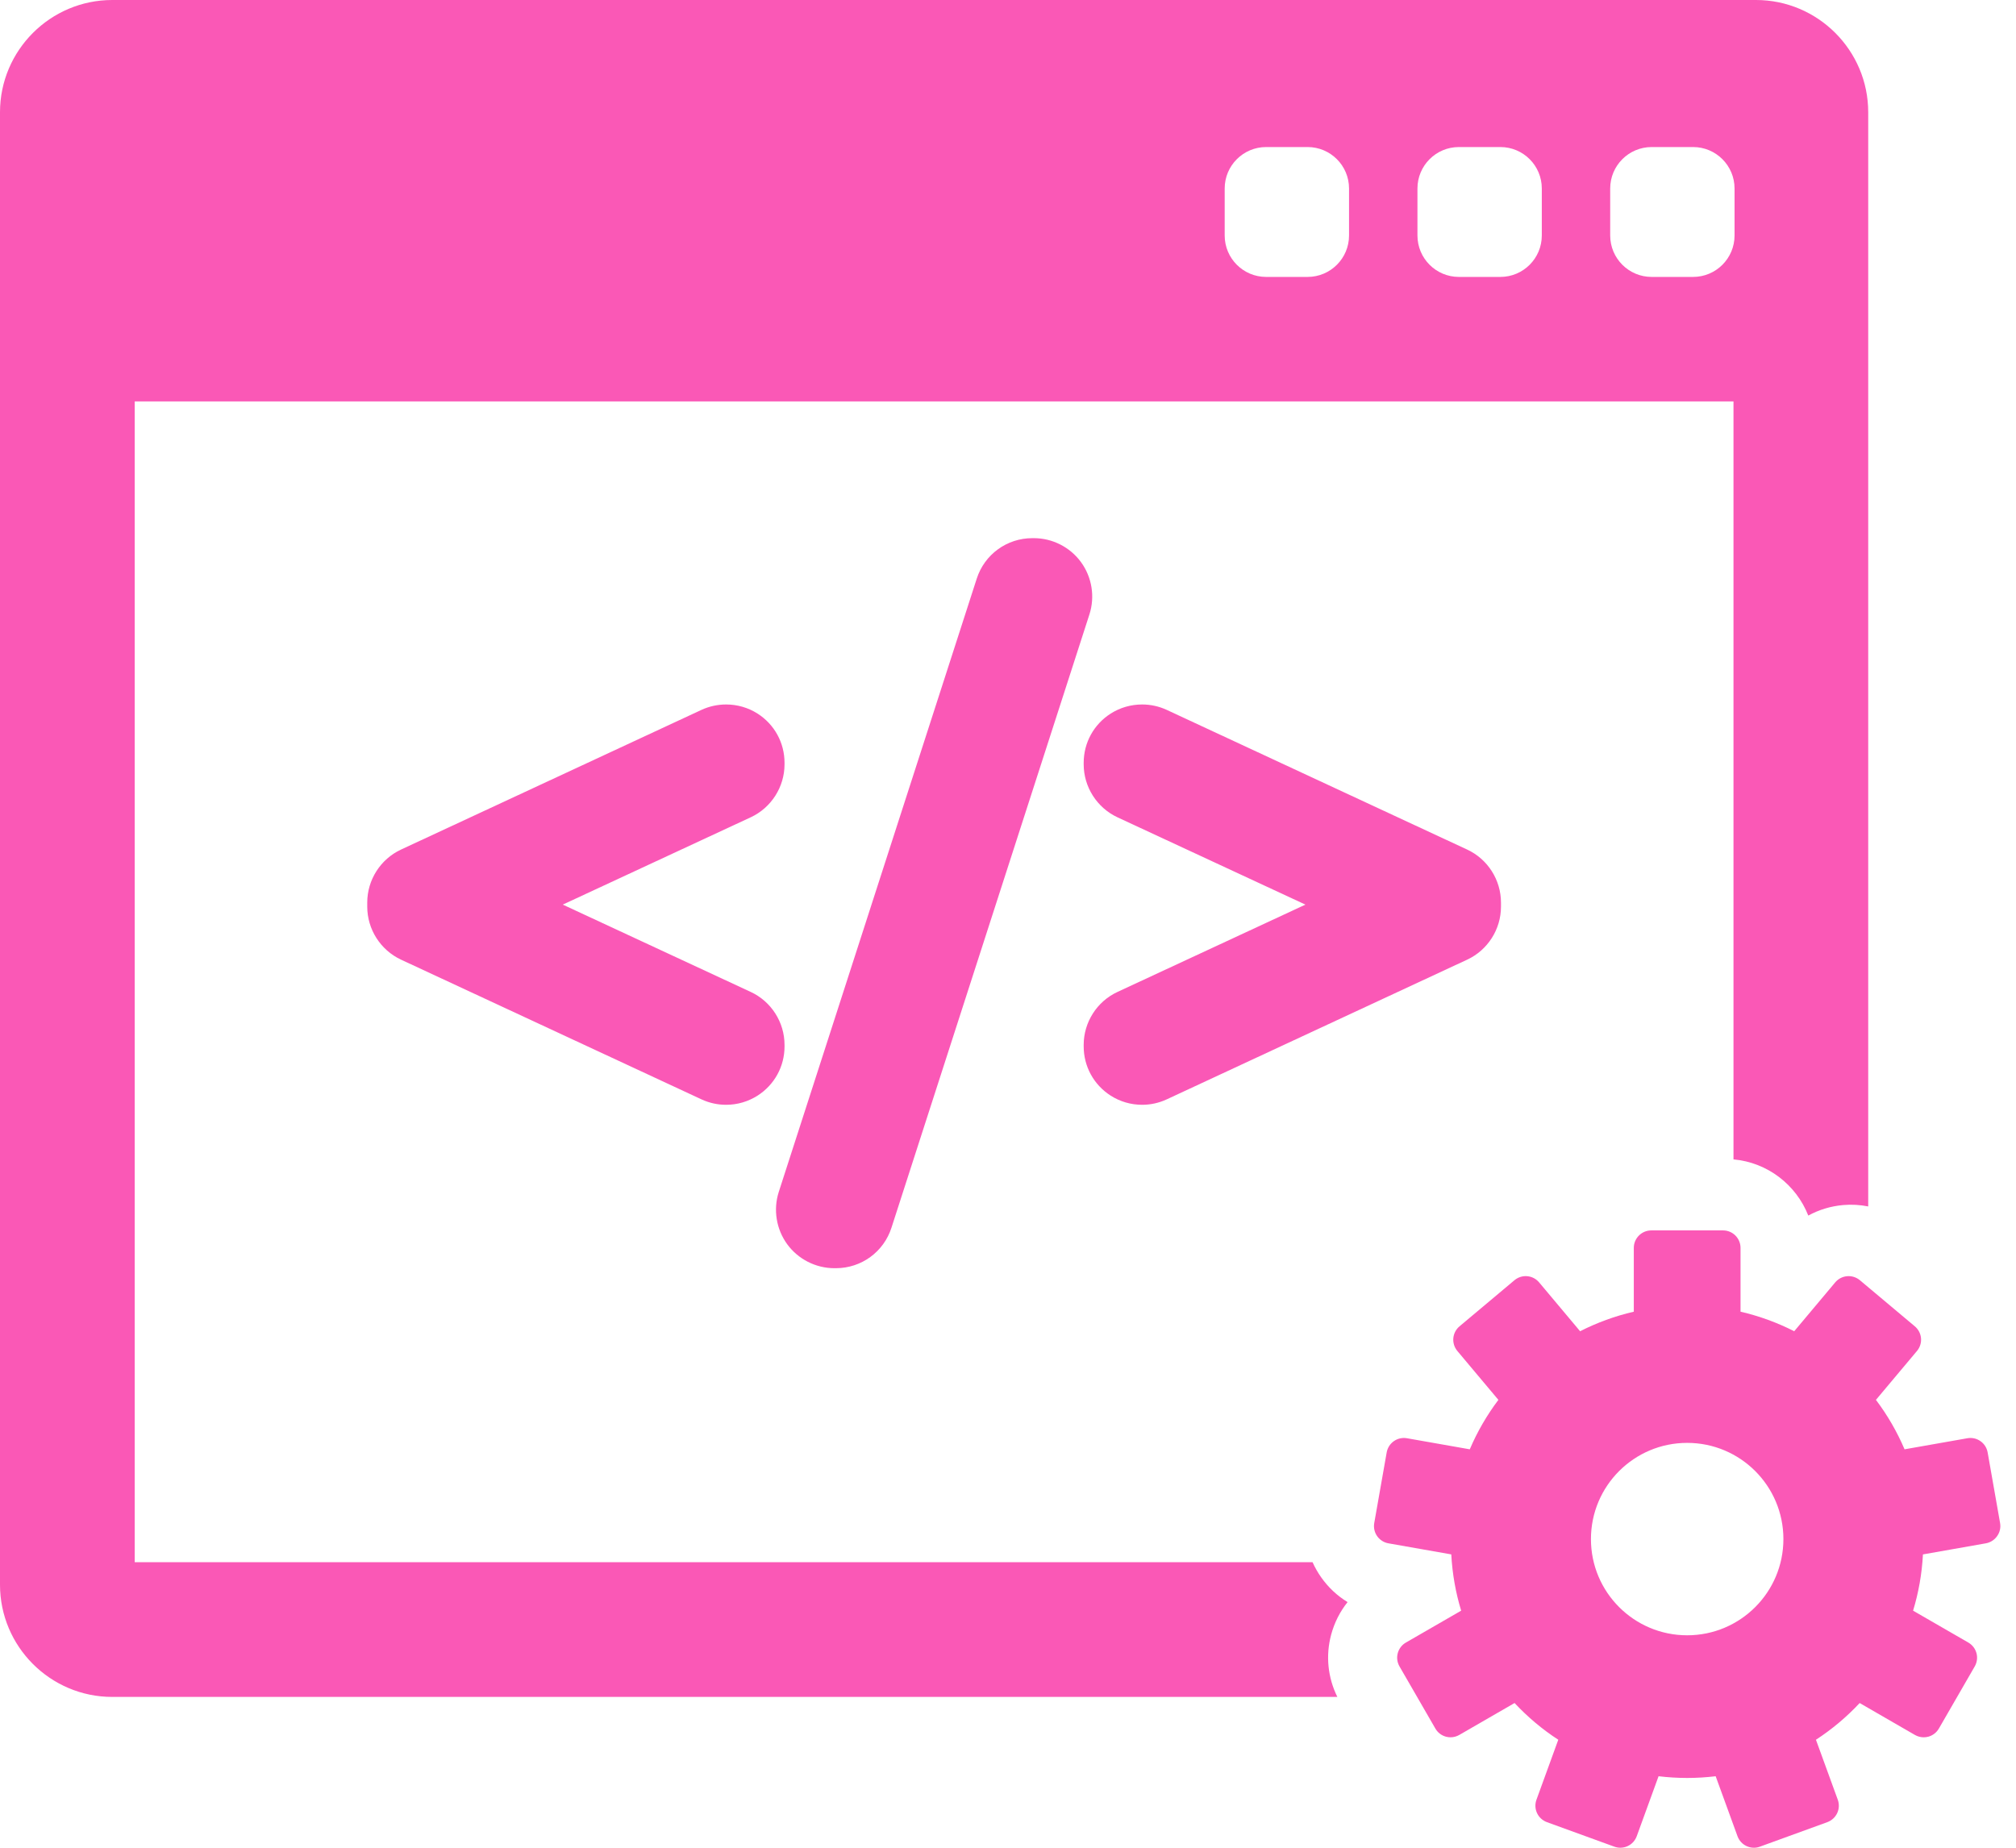 <svg width="120" height="110" viewBox="0 0 120 110" fill="none" xmlns="http://www.w3.org/2000/svg">
<path d="M80.213 95.377C79.596 95.002 79.059 94.499 78.632 93.889C78.434 93.607 78.267 93.31 78.129 93.003H8.019V23.898H103.184V69.021C105.215 69.204 106.92 70.539 107.636 72.366C108.269 72.019 108.976 71.804 109.718 71.739C110.22 71.695 110.719 71.726 111.203 71.822V6.683C111.203 2.998 108.205 0 104.521 0H6.683C2.998 0 0 2.998 0 6.683V94.34C0 98.025 2.998 101.022 6.683 101.022H79.604C79.035 99.87 78.9 98.569 79.235 97.317C79.428 96.597 79.762 95.941 80.213 95.377ZM95.845 11.222C95.845 9.859 96.95 8.754 98.313 8.754H100.78C102.143 8.754 103.247 9.859 103.247 11.222V14.018C103.247 15.381 102.143 16.486 100.78 16.486H98.313C96.95 16.486 95.845 15.381 95.845 14.018V11.222ZM84.372 11.222C84.372 9.859 85.476 8.754 86.839 8.754H89.307C90.67 8.754 91.774 9.859 91.774 11.222V14.018C91.774 15.381 90.669 16.486 89.307 16.486H86.839C85.476 16.486 84.372 15.381 84.372 14.018V11.222ZM72.898 11.222C72.898 9.859 74.003 8.754 75.365 8.754H77.832C79.195 8.754 80.3 9.859 80.3 11.222V14.018C80.3 15.381 79.195 16.486 77.832 16.486H75.365C74.003 16.486 72.898 15.381 72.898 14.018V11.222Z" fill="#FA58B6"/>
<path d="M119.053 90.671L118.312 86.466C118.212 85.9 117.672 85.522 117.105 85.622L113.366 86.281C112.917 85.227 112.344 84.24 111.663 83.338L114.106 80.426C114.283 80.215 114.37 79.941 114.346 79.666C114.322 79.391 114.189 79.137 113.977 78.959L110.707 76.214C110.495 76.037 110.221 75.951 109.946 75.975C109.671 75.999 109.417 76.131 109.239 76.343L106.799 79.252C105.797 78.742 104.726 78.348 103.603 78.088V74.291C103.603 73.716 103.137 73.249 102.562 73.249H98.292C97.717 73.249 97.25 73.716 97.25 74.291V78.088C96.127 78.348 95.057 78.742 94.054 79.252L91.614 76.343C91.244 75.902 90.587 75.845 90.146 76.215L86.876 78.959C86.664 79.137 86.532 79.391 86.507 79.666C86.483 79.941 86.57 80.215 86.747 80.427L89.19 83.338C88.51 84.24 87.936 85.228 87.487 86.281L83.748 85.622C83.182 85.522 82.642 85.9 82.541 86.466L81.8 90.671C81.752 90.943 81.814 91.223 81.972 91.449C82.131 91.676 82.372 91.83 82.644 91.878L86.386 92.537C86.447 93.697 86.649 94.819 86.974 95.887L83.685 97.785C83.446 97.922 83.271 98.15 83.2 98.417C83.128 98.684 83.166 98.968 83.304 99.207L85.439 102.905C85.576 103.144 85.804 103.319 86.071 103.39C86.159 103.414 86.25 103.425 86.34 103.425C86.521 103.425 86.701 103.378 86.861 103.286L90.153 101.385C90.927 102.215 91.8 102.95 92.755 103.571L91.456 107.142C91.362 107.402 91.374 107.688 91.49 107.938C91.607 108.189 91.819 108.382 92.078 108.477L96.09 109.936C96.205 109.978 96.326 110 96.446 110C96.596 110 96.748 109.967 96.887 109.902C97.137 109.786 97.33 109.574 97.425 109.314L98.724 105.744C99.281 105.811 99.848 105.846 100.424 105.846C100.999 105.846 101.566 105.811 102.123 105.744L103.423 109.314C103.517 109.574 103.711 109.786 103.961 109.902C104.1 109.967 104.25 110 104.401 110C104.522 110 104.642 109.979 104.758 109.936L108.77 108.477C109.029 108.382 109.24 108.188 109.357 107.938C109.474 107.688 109.486 107.402 109.392 107.142L108.092 103.572C109.046 102.95 109.92 102.215 110.695 101.386L113.986 103.287C114.146 103.378 114.326 103.426 114.507 103.426C114.597 103.426 114.688 103.414 114.777 103.391C115.043 103.319 115.271 103.144 115.409 102.905L117.543 99.207C117.681 98.968 117.719 98.684 117.648 98.417C117.576 98.151 117.401 97.923 117.162 97.785L113.874 95.887C114.199 94.819 114.4 93.697 114.461 92.538L118.203 91.878C118.475 91.83 118.717 91.676 118.875 91.45C119.039 91.223 119.101 90.943 119.053 90.671ZM100.427 97.353C97.264 97.353 94.699 94.789 94.699 91.626C94.699 88.462 97.264 85.898 100.427 85.898C103.59 85.898 106.155 88.462 106.155 91.626C106.155 94.789 103.59 97.353 100.427 97.353Z" fill="#FA58B6"/>
<path d="M46.698 62.204C46.698 60.857 45.909 59.619 44.686 59.052L33.499 53.854L44.687 48.655C45.909 48.087 46.698 46.849 46.698 45.503V45.412C46.698 44.218 46.098 43.123 45.092 42.482C44.536 42.127 43.888 41.939 43.219 41.939C42.715 41.939 42.209 42.05 41.756 42.26L23.87 50.577C22.649 51.145 21.86 52.383 21.86 53.729V53.978C21.86 55.323 22.648 56.559 23.871 57.131L41.758 65.449C42.22 65.663 42.713 65.771 43.222 65.771C43.885 65.771 44.53 65.583 45.092 65.226C46.098 64.583 46.699 63.488 46.699 62.295L46.698 62.204Z" fill="#FA58B6"/>
<path d="M64.345 33.464C63.693 32.571 62.644 32.038 61.538 32.038H61.449C59.931 32.038 58.6 33.009 58.138 34.452L46.353 70.965C46.018 72.019 46.207 73.18 46.858 74.073C47.511 74.966 48.56 75.499 49.666 75.499H49.755C51.273 75.499 52.603 74.528 53.065 73.085L64.847 36.575C65.186 35.521 64.998 34.358 64.345 33.464Z" fill="#FA58B6"/>
<path d="M87.332 50.577L69.446 42.26C68.995 42.05 68.49 41.939 67.986 41.939C67.317 41.939 66.669 42.127 66.113 42.481C65.106 43.123 64.505 44.218 64.505 45.412V45.503C64.505 46.848 65.294 48.086 66.517 48.657L77.704 53.854L66.517 59.052C65.294 59.619 64.505 60.857 64.505 62.204V62.295C64.505 63.488 65.106 64.582 66.112 65.226C66.672 65.583 67.318 65.771 67.982 65.771C68.49 65.771 68.982 65.663 69.448 65.448L87.334 57.13C88.556 56.56 89.344 55.323 89.344 53.978V53.73C89.343 52.383 88.554 51.145 87.332 50.577Z" fill="#FA58B6"/>
</svg>
